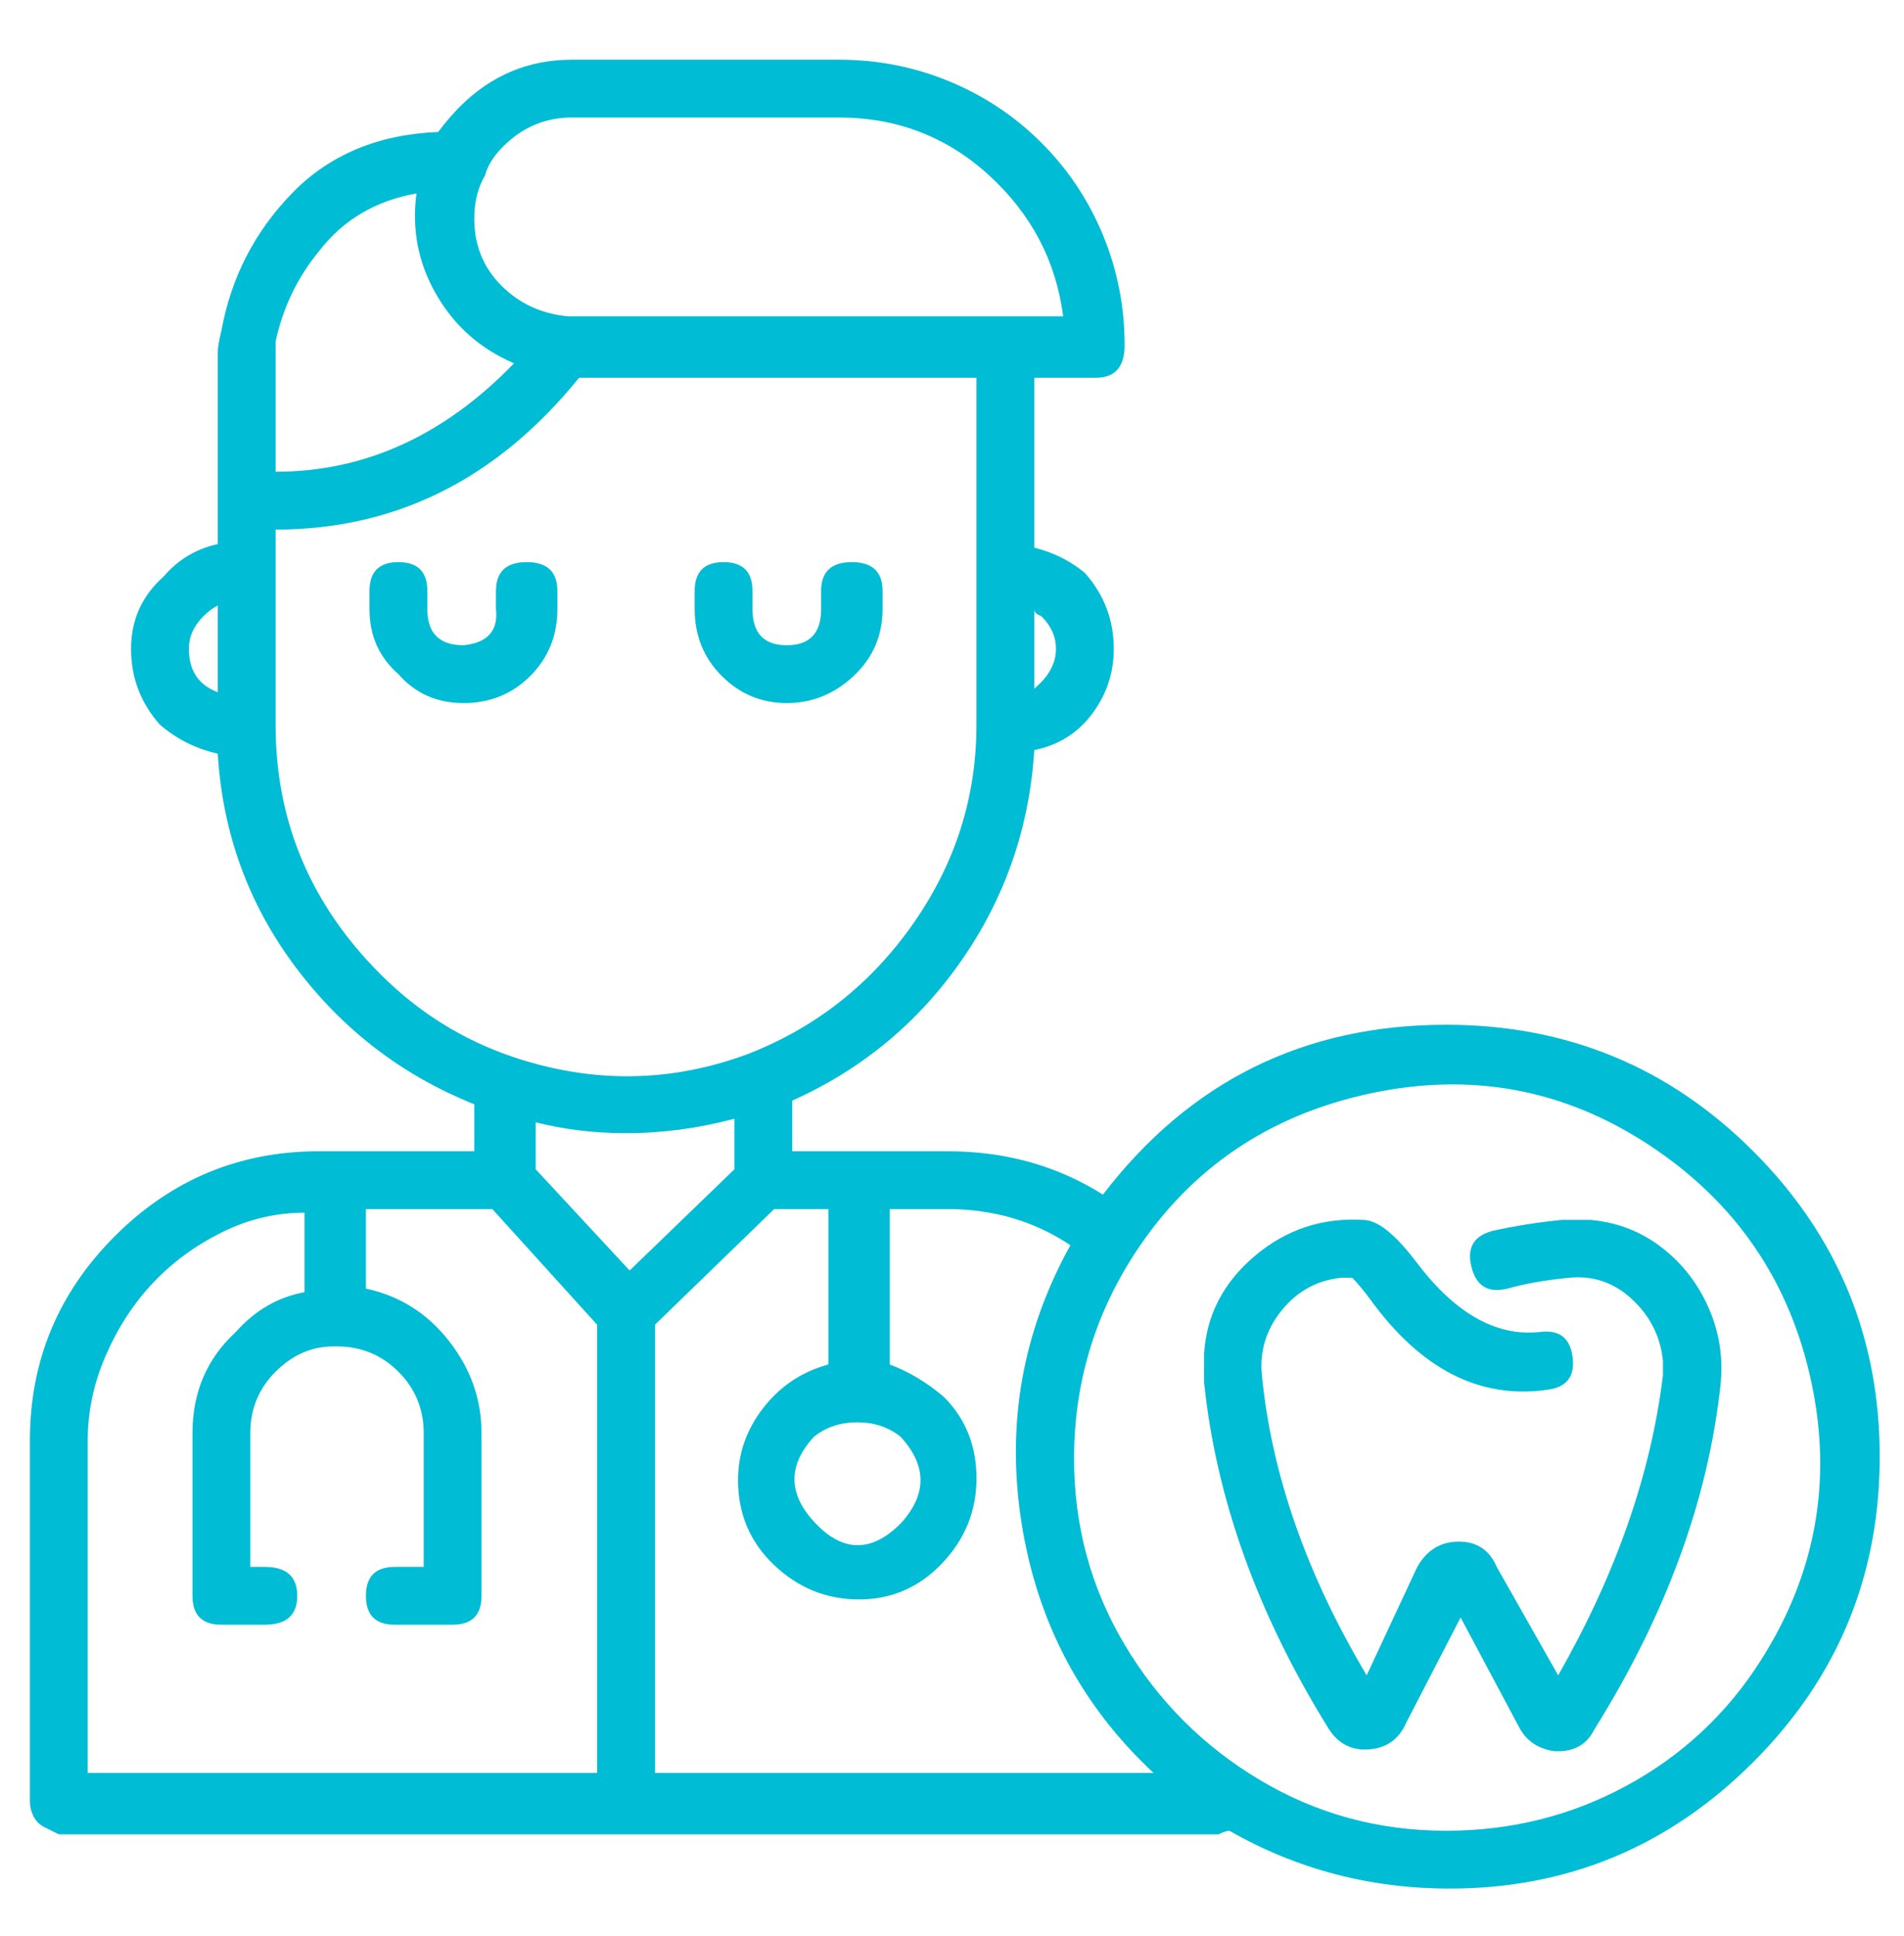 <svg width="61" height="62" viewBox="0 0 61 62" fill="none" xmlns="http://www.w3.org/2000/svg">
<path d="M15.89 18.928C15.89 18.31 16.218 18.002 16.874 18.002C17.529 18.002 17.857 18.31 17.857 18.928V19.506C17.857 20.355 17.568 21.069 16.989 21.648C16.411 22.227 15.697 22.516 14.848 22.516C13.999 22.516 13.305 22.207 12.764 21.59C12.147 21.05 11.838 20.355 11.838 19.506V18.928C11.838 18.31 12.147 18.002 12.764 18.002C13.382 18.002 13.691 18.31 13.691 18.928V19.506C13.691 20.278 14.076 20.664 14.848 20.664C15.62 20.587 15.967 20.201 15.89 19.506V18.928ZM26.307 18.928C26.307 18.31 26.635 18.002 27.291 18.002C27.947 18.002 28.275 18.31 28.275 18.928V19.506C28.275 20.355 27.966 21.069 27.349 21.648C26.732 22.227 26.018 22.516 25.207 22.516C24.397 22.516 23.703 22.227 23.124 21.648C22.545 21.069 22.256 20.355 22.256 19.506V18.928C22.256 18.31 22.565 18.002 23.182 18.002C23.799 18.002 24.108 18.31 24.108 18.928V19.506C24.108 20.278 24.474 20.664 25.207 20.664C25.941 20.664 26.307 20.278 26.307 19.506V18.928ZM46.332 32.818C50.19 32.818 53.47 34.168 56.17 36.869C58.871 39.57 60.222 42.83 60.222 46.65C60.222 50.469 58.871 53.73 56.17 56.431C53.47 59.131 50.229 60.482 46.448 60.482C43.901 60.482 41.547 59.864 39.387 58.63C39.31 58.63 39.194 58.668 39.04 58.745H1.884C1.73 58.668 1.575 58.591 1.421 58.514C1.267 58.437 1.151 58.321 1.074 58.167C0.997 58.012 0.958 57.858 0.958 57.704V46.129C0.958 43.582 1.865 41.402 3.678 39.589C5.492 37.776 7.671 36.869 10.218 36.869H15.195V35.364C12.88 34.438 10.97 32.972 9.466 30.966C7.961 28.959 7.131 26.683 6.977 24.136C6.282 23.982 5.665 23.673 5.125 23.21C4.508 22.516 4.199 21.706 4.199 20.78C4.199 19.854 4.546 19.082 5.241 18.465C5.704 17.924 6.282 17.577 6.977 17.423V11.288C6.977 11.134 7.016 10.902 7.093 10.594C7.401 8.896 8.154 7.43 9.35 6.195C10.546 4.96 12.108 4.305 14.038 4.227C14.269 3.919 14.501 3.649 14.732 3.417C15.735 2.414 16.931 1.912 18.32 1.912H26.886C28.121 1.912 29.297 2.144 30.416 2.607C31.535 3.07 32.519 3.726 33.368 4.575C34.217 5.423 34.873 6.407 35.336 7.526C35.799 8.645 36.03 9.822 36.03 11.057C36.03 11.751 35.721 12.098 35.104 12.098H33.136V17.539C33.754 17.693 34.294 17.963 34.757 18.349C35.374 19.043 35.683 19.854 35.683 20.78C35.683 21.551 35.451 22.246 34.988 22.863C34.525 23.48 33.908 23.866 33.136 24.021C32.982 26.49 32.21 28.728 30.821 30.734C29.432 32.74 27.619 34.245 25.381 35.248V36.869H30.358C32.21 36.869 33.87 37.332 35.336 38.258C38.114 34.631 41.779 32.818 46.332 32.818ZM6.977 22.169V19.391C6.823 19.468 6.668 19.584 6.514 19.738C6.205 20.047 6.051 20.394 6.051 20.78C6.051 21.474 6.36 21.937 6.977 22.169ZM33.368 19.738C33.368 19.738 33.329 19.719 33.252 19.68C33.175 19.641 33.136 19.584 33.136 19.506V22.053C33.599 21.667 33.831 21.243 33.831 20.78C33.831 20.394 33.676 20.047 33.368 19.738ZM15.542 5.616C15.311 6.002 15.195 6.465 15.195 7.005C15.195 7.854 15.485 8.568 16.063 9.147C16.642 9.726 17.356 10.053 18.205 10.131C18.205 10.131 18.224 10.131 18.263 10.131C18.301 10.131 18.32 10.131 18.32 10.131H34.062C33.831 8.356 33.04 6.851 31.689 5.616C30.339 4.382 28.738 3.764 26.886 3.764H18.32C17.472 3.764 16.738 4.073 16.121 4.69C15.812 4.999 15.62 5.308 15.542 5.616ZM8.829 11.288V15.108C11.684 15.108 14.231 13.95 16.468 11.635C15.388 11.172 14.559 10.439 13.98 9.436C13.401 8.433 13.189 7.353 13.343 6.195C12.031 6.427 10.99 7.044 10.218 8.047C9.523 8.896 9.06 9.861 8.829 10.941C8.829 11.095 8.829 11.211 8.829 11.288ZM12.186 31.197C13.42 32.432 14.848 33.319 16.468 33.859C19.015 34.708 21.523 34.669 23.992 33.743C26.153 32.895 27.908 31.506 29.259 29.577C30.609 27.647 31.284 25.525 31.284 23.21V12.098H18.552C15.928 15.339 12.687 16.96 8.829 16.96V23.21C8.829 26.297 9.948 28.959 12.186 31.197ZM19.131 56.778V42.425L15.774 38.721H11.723V41.267C12.803 41.499 13.691 42.058 14.385 42.946C15.079 43.833 15.427 44.817 15.427 45.897V51.106C15.427 51.723 15.118 52.032 14.501 52.032H12.649C12.031 52.032 11.723 51.723 11.723 51.106C11.723 50.489 12.031 50.18 12.649 50.18H13.575V45.897C13.575 45.126 13.305 44.47 12.764 43.929C12.224 43.389 11.568 43.119 10.797 43.119H10.681C9.986 43.119 9.369 43.389 8.829 43.929C8.289 44.47 8.019 45.126 8.019 45.897V50.18H8.482C9.176 50.18 9.523 50.489 9.523 51.106C9.523 51.723 9.176 52.032 8.482 52.032H7.093C6.475 52.032 6.167 51.723 6.167 51.106V45.897C6.167 44.585 6.63 43.505 7.556 42.656C8.173 41.962 8.906 41.537 9.755 41.383V38.837C8.829 38.837 7.942 39.049 7.093 39.473C6.244 39.898 5.511 40.438 4.893 41.094C4.276 41.75 3.775 42.521 3.389 43.409C3.003 44.296 2.81 45.203 2.81 46.129V56.778H19.131ZM17.163 37.447L20.172 40.688L23.529 37.447V35.827C22.372 36.136 21.214 36.29 20.057 36.29C19.053 36.29 18.089 36.174 17.163 35.943V37.447ZM20.983 56.778H36.956C34.641 54.617 33.233 51.955 32.731 48.791C32.23 45.627 32.751 42.656 34.294 39.878C33.136 39.107 31.825 38.721 30.358 38.721H28.506V43.698C29.124 43.929 29.703 44.277 30.243 44.74C30.937 45.434 31.284 46.302 31.284 47.344C31.284 48.386 30.918 49.293 30.185 50.064C29.452 50.836 28.564 51.222 27.523 51.222C26.481 51.222 25.574 50.855 24.802 50.122C24.031 49.389 23.645 48.482 23.645 47.402C23.645 46.553 23.915 45.782 24.455 45.087C24.995 44.392 25.69 43.929 26.539 43.698V38.721H24.802L20.983 42.425V56.778ZM28.854 46.013C28.468 45.704 28.005 45.55 27.465 45.55C26.924 45.55 26.462 45.704 26.076 46.013C25.227 46.939 25.246 47.865 26.134 48.791C27.021 49.717 27.928 49.717 28.854 48.791C29.703 47.865 29.703 46.939 28.854 46.013ZM46.332 58.63C48.415 58.63 50.344 58.147 52.119 57.183C53.894 56.218 55.322 54.887 56.402 53.19C58.177 50.411 58.717 47.421 58.023 44.219C57.328 41.017 55.611 38.509 52.872 36.695C50.132 34.882 47.142 34.322 43.901 35.017C40.66 35.711 38.152 37.409 36.377 40.11C35.066 42.116 34.41 44.315 34.41 46.708C34.41 48.868 34.95 50.855 36.03 52.669C37.11 54.482 38.557 55.929 40.371 57.009C42.184 58.09 44.171 58.63 46.332 58.63ZM50.962 39.068C51.811 39.145 52.563 39.435 53.219 39.936C53.875 40.438 54.376 41.074 54.724 41.846C55.071 42.618 55.206 43.428 55.129 44.277C54.743 47.981 53.392 51.685 51.078 55.389C50.846 55.852 50.46 56.083 49.92 56.083H49.804C49.264 56.006 48.878 55.736 48.647 55.273L46.795 51.8L45.059 55.157C44.827 55.697 44.422 55.987 43.843 56.025C43.264 56.064 42.821 55.813 42.512 55.273C40.274 51.646 38.962 47.981 38.577 44.277C38.577 43.968 38.577 43.659 38.577 43.351C38.654 42.116 39.194 41.074 40.197 40.225C41.2 39.377 42.358 38.991 43.67 39.068C44.133 39.068 44.711 39.531 45.406 40.457C46.641 42.078 47.952 42.811 49.341 42.656C49.959 42.579 50.306 42.849 50.383 43.467C50.46 44.084 50.19 44.431 49.573 44.508C47.412 44.817 45.522 43.852 43.901 41.614C43.67 41.306 43.477 41.074 43.322 40.92C43.245 40.92 43.129 40.92 42.975 40.92C42.203 40.997 41.567 41.344 41.065 41.962C40.564 42.579 40.351 43.274 40.429 44.045C40.737 47.209 41.856 50.411 43.785 53.653L45.406 50.18C45.715 49.64 46.158 49.37 46.737 49.37C47.316 49.37 47.721 49.64 47.952 50.18L49.92 53.653C51.772 50.411 52.891 47.209 53.277 44.045C53.277 43.891 53.277 43.737 53.277 43.582C53.2 42.811 52.872 42.155 52.293 41.614C51.714 41.074 51.039 40.843 50.267 40.92C49.496 40.997 48.84 41.113 48.3 41.267C47.682 41.422 47.296 41.19 47.142 40.573C46.988 39.955 47.219 39.57 47.837 39.415C48.531 39.261 49.264 39.145 50.036 39.068C50.344 39.068 50.653 39.068 50.962 39.068Z" fill="#00BCD4"/>
</svg>
